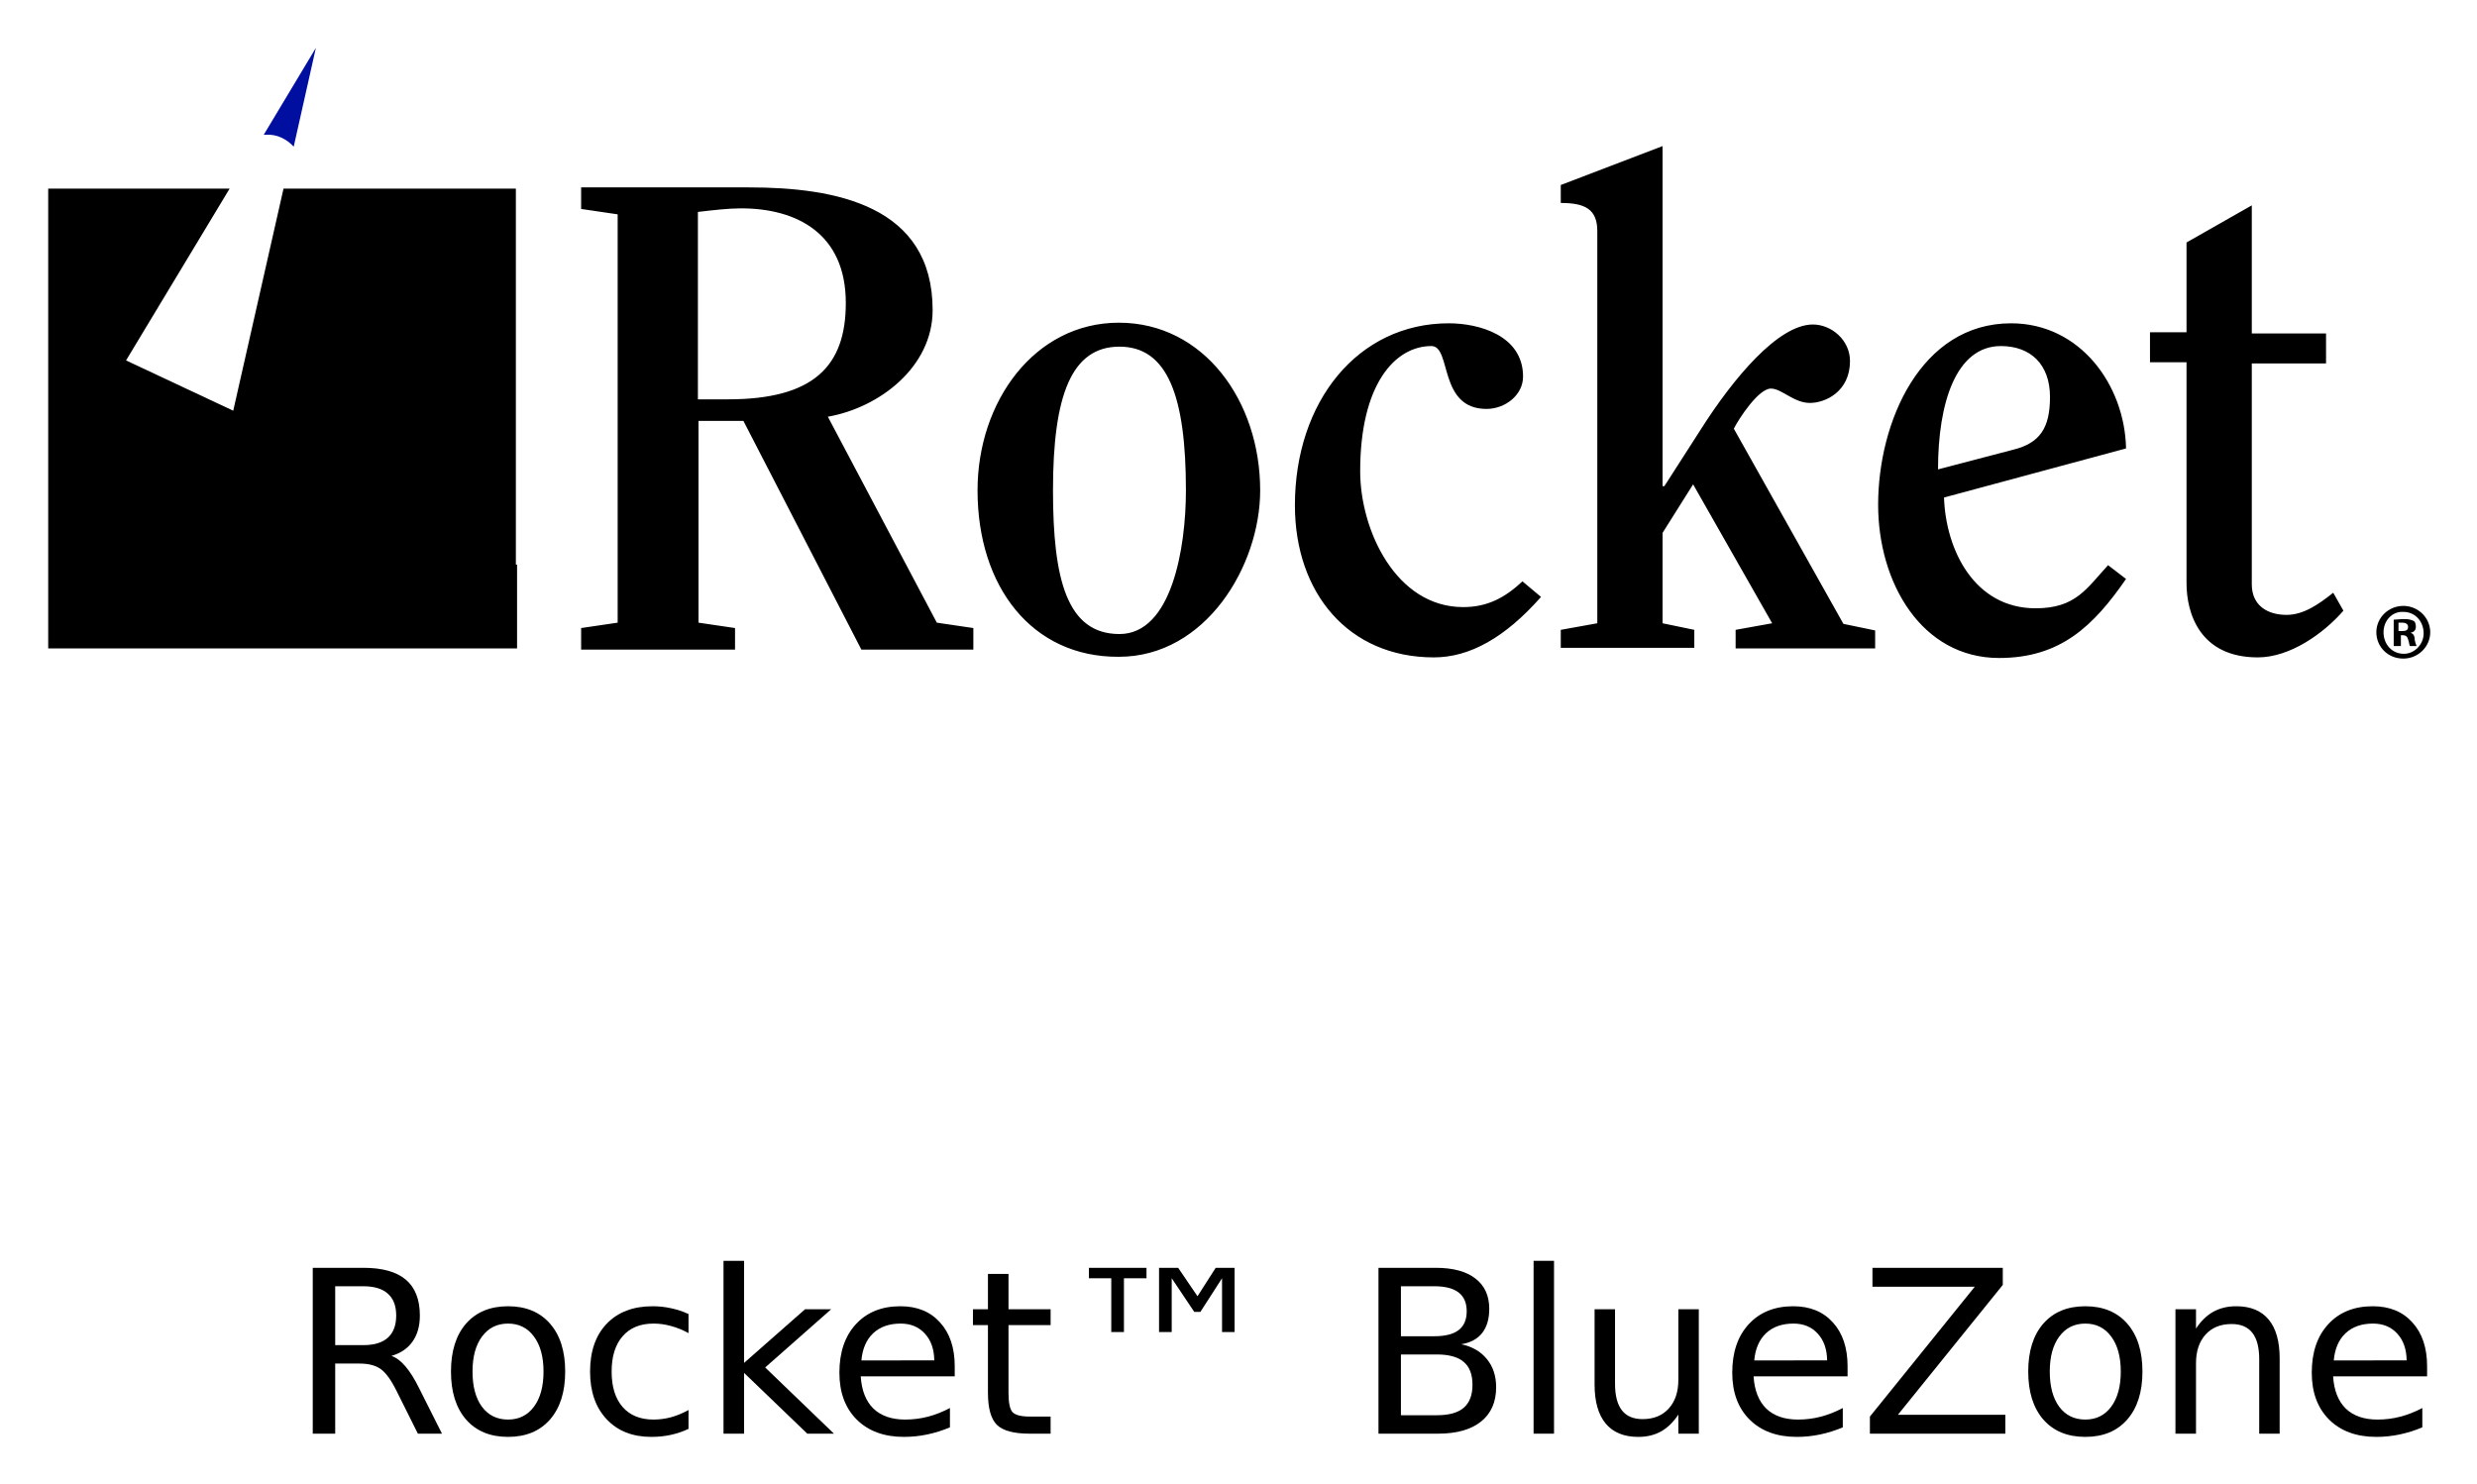 <svg xmlns="http://www.w3.org/2000/svg" role="img" viewBox="-6.95 -5.20 413.66 247.91"><title>Rocket™ BlueZone logo</title><style>svg {enable-background:new 0 0 400 245}</style><style id="style2" type="text/css"/><g id="g12"><path id="path4" d="M96.2 30.6l-6.1-.9v-3.6h28c14.5 0 30.7 3 30.7 20.5 0 9.5-8.9 16.3-17.5 17.8l18.2 34.4 6.1.9v3.6h-18.7l-19.7-38.2h-7.5v33.7l6.1.9v3.6H90.1v-3.6l6.1-.9zm13.4 30.9h5c14.3 0 19.7-5.5 19.7-16.1 0-11.6-8.2-15.8-17.5-15.8-2.1 0-4.7.3-7.2.6zm46.7 15.2c0-14.8 9.5-28 23.6-28 14.2 0 23.6 13.1 23.6 28 0 12.6-9.1 27.8-23.6 27.8-14.5.1-23.6-11.7-23.6-27.8zm34.8 0c0-15.8-3.1-24-11.1-24s-11.1 8.1-11.1 24c0 14.8 2.3 24 11.1 24 8.7 0 11.1-14.3 11.1-24zm59.3 17.8c-6 6.8-11.9 10.1-17.9 10.1-14.3 0-23.2-10.8-23.2-25.4 0-17.3 10.5-30.4 25.7-30.4 5 0 12.4 2 12.4 8.9 0 3.1-3 5.4-6.1 5.4-8.1 0-5.8-10.5-9.2-10.5-6.1 0-11.9 6.4-11.9 20.9 0 9.9 6 22.7 17.2 22.7 4.1 0 7-1.6 9.9-4.3zm32.5 8.5v-3l6.1-1.1-13.2-23.2-5.1 8.1v15.1l5.3 1.1v3h-22.3v-3l6.1-1.1V33.4c0-3.7-2.1-4.7-6.1-4.7v-3l17-6.5V76h.3l6.1-9.5C282.5 58 290 49 295.8 49c3.1 0 6.2 2.6 6.2 6.1 0 5.1-4.1 7-6.7 7-2.7 0-4.7-2.4-6.5-2.4-2.1 0-5.4 5.1-6.2 6.7L300.9 99l5.3 1.1v3h-23.3zm34.8-25.1c.3 8.8 5.1 18.5 15.3 18.5 6.7 0 8.5-3.3 12.1-7.2l3 2.3c-5.4 7.8-10.9 13.2-21.2 13.2-12.9 0-20.2-12.5-20.2-25.6 0-13.8 7.1-30.3 22.2-30.3 11.6 0 19 10.4 19.2 20.9zm11.6-8c4.4-1.1 6.1-3.6 6.1-8.8 0-5.5-3.3-8.5-8.2-8.5-7.5 0-10.5 9.5-10.5 20.6zm22.8-14.6v-5h6.1v-15l10.9-6.2v21.4h12.4v5h-12.4v36.9c0 3.6 2.7 5.1 5.8 5.1 2.8 0 5.3-1.7 7.8-3.7l1.7 3c-3.3 3.8-8.9 7.8-14.3 7.8-9.7 0-11.9-7.4-11.9-12.4V55.3h-6.1z"/><path id="path6" d="M398.9 100.4c0 2.4-2 4.4-4.5 4.4-2.6 0-4.5-2-4.5-4.4 0-2.4 2-4.4 4.5-4.4s4.5 2 4.5 4.4zm-7.8 0c0 2 1.4 3.6 3.4 3.6 1.8 0 3.3-1.6 3.3-3.4 0-2-1.4-3.6-3.4-3.6-1.9-.1-3.3 1.5-3.3 3.4zm2.7 2.3h-1v-4.4c.4 0 1-.1 1.7-.1.9 0 1.1.1 1.6.3.3.1.4.6.4 1 0 .6-.4.9-.9 1 .4.1.7.4.7 1.1.1.7.3.9.3 1.1h-1.1c-.1-.1-.1-.6-.3-1.1-.1-.4-.3-.7-.9-.7h-.3v1.8zm0-2.5h.4c.6 0 1-.1 1-.7 0-.4-.3-.7-1-.7h-.6v1.4z"/><path id="path8" fill="#000f9f" d="M42.1 19.3l3.7-16.5-8.7 14.5h.4c1.9-.1 3.5.8 4.6 2z"/><path id="path10" d="M79.2 89.1V26.3H40.4L32 63.4 14.1 55l17.3-28.7H1.1v76.8h78.3v-14z"/></g><g id="g16"><g id="text14" transform="translate(41.551 234.258)"><path id="path25" d="M16.866-12.988q1.206.408 2.338 1.744 1.15 1.336 2.3 3.674L25.31 0h-4.027l-3.544-7.106Q16.365-9.89 15.066-10.8q-1.28-.909-3.506-.909H7.478V0H3.729v-27.702h8.461q4.75 0 7.088 1.985 2.338 1.986 2.338 5.993 0 2.617-1.224 4.342-1.206 1.726-3.526 2.394zM7.478-24.622v9.834h4.712q2.71 0 4.082-1.243 1.392-1.262 1.392-3.693 0-2.43-1.392-3.655-1.373-1.243-4.082-1.243z"/><path id="path27" d="M36.349-18.388q-2.746 0-4.342 2.153-1.596 2.133-1.596 5.863 0 3.73 1.577 5.882 1.596 2.134 4.36 2.134 2.728 0 4.324-2.153 1.596-2.152 1.596-5.863 0-3.692-1.596-5.845-1.596-2.17-4.323-2.17zm0-2.894q4.453 0 6.995 2.894 2.542 2.895 2.542 8.016 0 5.102-2.542 8.016Q40.802.538 36.349.538q-4.472 0-7.014-2.894-2.523-2.914-2.523-8.016 0-5.121 2.523-8.016 2.542-2.894 7.014-2.894z"/><path id="path29" d="M66.481-19.983v3.191q-1.447-.798-2.913-1.187-1.447-.409-2.931-.409-3.322 0-5.158 2.116-1.837 2.096-1.837 5.9 0 3.804 1.837 5.919 1.836 2.097 5.158 2.097 1.484 0 2.931-.39 1.466-.408 2.913-1.206v3.154Q65.053-.13 63.513.204q-1.522.334-3.247.334-4.695 0-7.46-2.95-2.764-2.95-2.764-7.96 0-5.084 2.783-7.997 2.802-2.913 7.663-2.913 1.577 0 3.08.334 1.503.315 2.913.965z"/><path id="path31" d="M72.326-28.871h3.433v17.052l10.186-8.962h4.36l-11.02 9.722L90.77 0h-4.454L75.76-10.15V0h-3.433z"/><path id="path33" d="M110.938-11.244v1.67H95.241q.223 3.525 2.115 5.38 1.912 1.838 5.307 1.838 1.967 0 3.804-.483 1.855-.482 3.674-1.447v3.228q-1.837.78-3.767 1.188-1.93.408-3.915.408-4.973 0-7.886-2.894-2.894-2.895-2.894-7.83 0-5.103 2.746-8.09 2.764-3.006 7.44-3.006 4.194 0 6.624 2.709 2.45 2.69 2.45 7.329zm-3.414-1.002q-.037-2.802-1.577-4.472-1.521-1.67-4.045-1.67-2.857 0-4.583 1.615-1.707 1.614-1.966 4.545z"/><path id="path35" d="M119.919-26.682v5.9h7.032v2.654h-7.032v11.281q0 2.542.686 3.266.706.724 2.84.724h3.506V0h-3.507q-3.952 0-5.455-1.466-1.503-1.484-1.503-5.38v-11.282h-2.505v-2.653h2.505v-5.9z"/><path id="path37" d="M148.252-27.702l3.228 4.75 3.043-4.75h3.155v10.724h-2.097v-8.98l-3.618 5.622h-1.02l-3.767-5.622v8.98h-2.115v-10.724zm-5.288 0v1.744h-3.767v8.98h-2.115v-8.98h-3.73v-1.744z"/><path id="path39" d="M185.454-13.23v10.15h6.012q3.024 0 4.471-1.243 1.466-1.262 1.466-3.841 0-2.598-1.465-3.822-1.448-1.243-4.472-1.243zm0-11.392v8.35h5.548q2.746 0 4.082-1.021 1.354-1.039 1.354-3.154 0-2.097-1.354-3.136-1.336-1.04-4.082-1.04zm-3.748-3.08h9.574q4.286 0 6.606 1.781 2.32 1.781 2.32 5.066 0 2.542-1.188 4.044-1.188 1.503-3.489 1.874 2.765.594 4.286 2.487 1.54 1.874 1.54 4.694 0 3.711-2.523 5.734Q196.309 0 191.652 0h-9.946z"/><path id="path41" d="M207.608-28.871h3.414V0h-3.414z"/><path id="path43" d="M217.795-8.201v-12.58h3.414v12.45q0 2.95 1.15 4.435 1.15 1.465 3.452 1.465 2.764 0 4.36-1.762 1.614-1.763 1.614-4.806v-11.782h3.414V0h-3.414v-3.191q-1.243 1.892-2.894 2.82-1.633.91-3.804.91-3.581 0-5.437-2.227-1.855-2.227-1.855-6.513zm8.59-13.081z"/><path id="path45" d="M260.044-11.244v1.67h-15.697q.222 3.525 2.115 5.38 1.911 1.838 5.307 1.838 1.966 0 3.803-.483 1.856-.482 3.674-1.447v3.228q-1.837.78-3.767 1.188-1.93.408-3.915.408-4.972 0-7.885-2.894-2.895-2.895-2.895-7.83 0-5.103 2.746-8.09 2.765-3.006 7.44-3.006 4.194 0 6.625 2.709 2.449 2.69 2.449 7.329zm-3.414-1.002q-.037-2.802-1.577-4.472-1.522-1.67-4.045-1.67-2.858 0-4.583 1.615-1.707 1.614-1.967 4.545z"/><path id="path47" d="M264.2-27.702h21.765v2.857l-17.516 21.69h17.943V0h-22.619v-2.857l17.516-21.69H264.2z"/><path id="path49" d="M299.751-18.388q-2.746 0-4.342 2.153-1.596 2.133-1.596 5.863 0 3.73 1.578 5.882 1.595 2.134 4.36 2.134 2.728 0 4.323-2.153 1.596-2.152 1.596-5.863 0-3.692-1.596-5.845-1.595-2.17-4.323-2.17zm0-2.894q4.453 0 6.995 2.894 2.542 2.895 2.542 8.016 0 5.102-2.542 8.016-2.542 2.894-6.995 2.894-4.472 0-7.014-2.894-2.523-2.914-2.523-8.016 0-5.121 2.523-8.016 2.542-2.894 7.014-2.894z"/><path id="path51" d="M332.203-12.543V0h-3.414v-12.432q0-2.95-1.15-4.416-1.15-1.465-3.452-1.465-2.764 0-4.36 1.762-1.596 1.763-1.596 4.806V0H314.8v-20.781h3.432v3.228q1.225-1.874 2.876-2.801 1.67-.928 3.841-.928 3.581 0 5.418 2.226 1.837 2.208 1.837 6.513z"/><path id="path53" d="M356.825-11.244v1.67h-15.697q.223 3.525 2.115 5.38 1.911 1.838 5.307 1.838 1.967 0 3.804-.483 1.855-.482 3.673-1.447v3.228q-1.837.78-3.766 1.188-1.93.408-3.915.408-4.973 0-7.886-2.894-2.895-2.895-2.895-7.83 0-5.103 2.747-8.09 2.764-3.006 7.44-3.006 4.193 0 6.624 2.709 2.45 2.69 2.45 7.329zm-3.414-1.002q-.037-2.802-1.577-4.472-1.522-1.67-4.045-1.67-2.857 0-4.583 1.615-1.707 1.614-1.967 4.545z"/></g></g></svg>